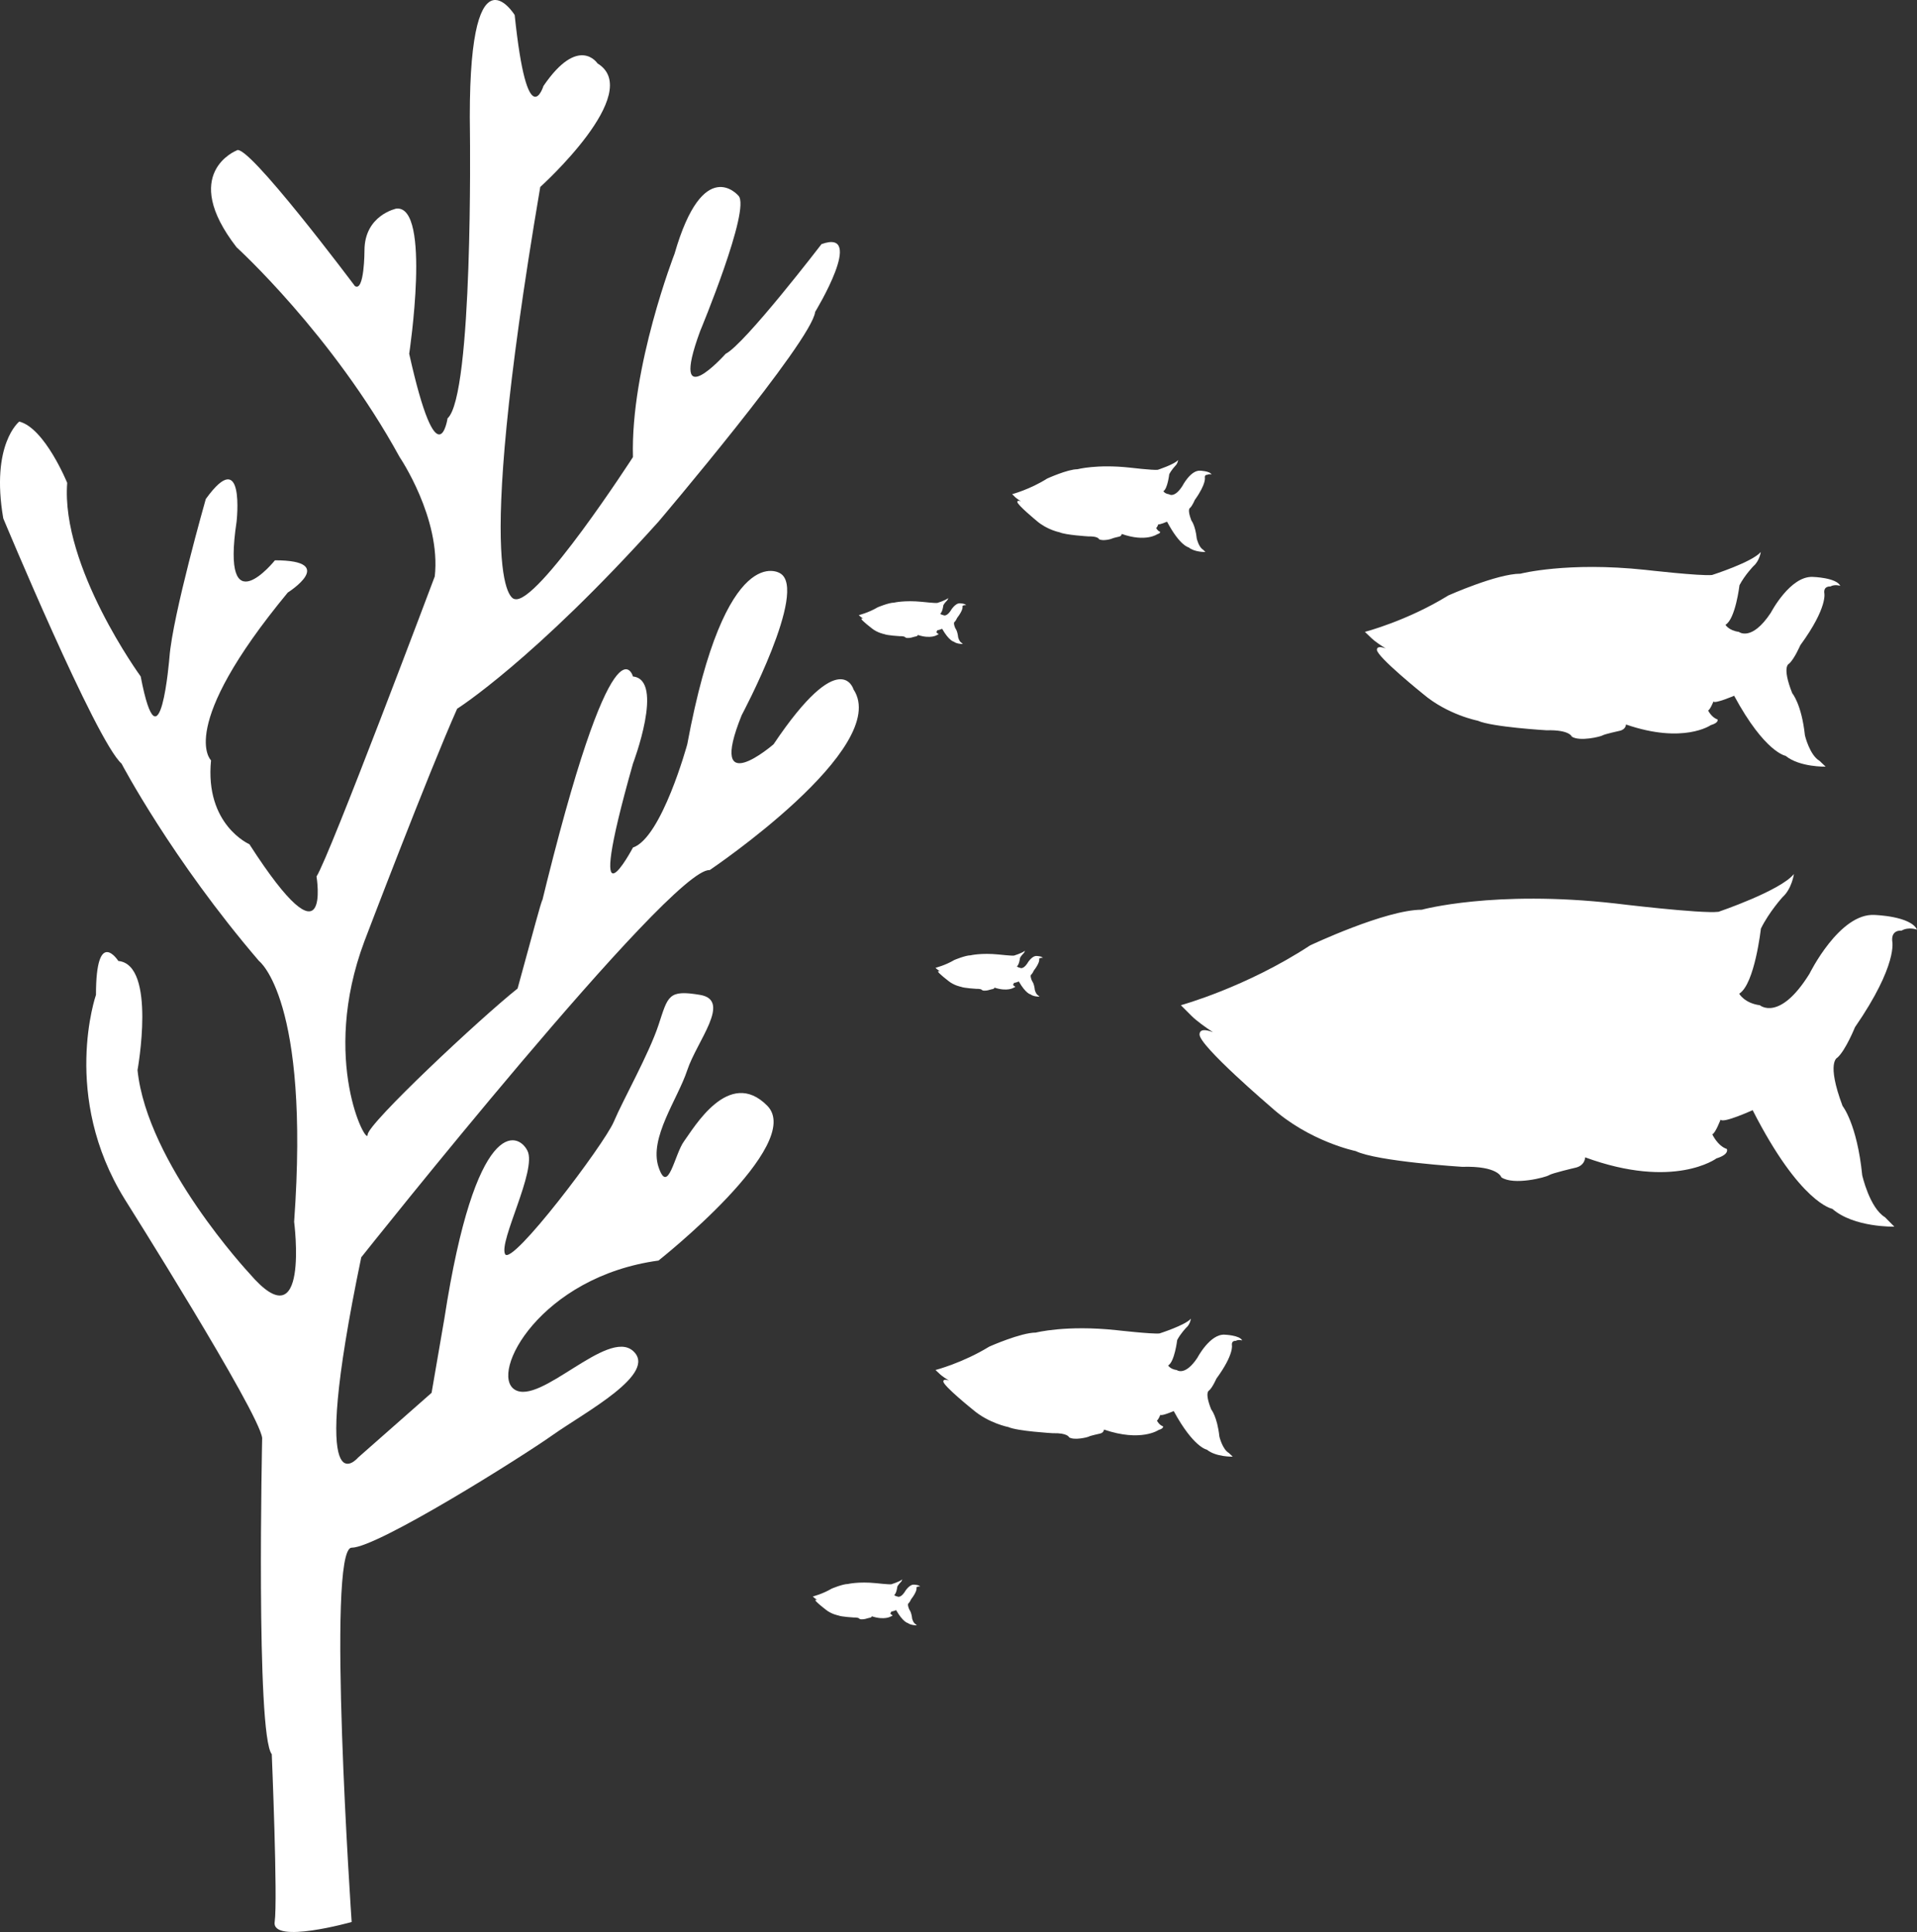 <?xml version="1.0" encoding="UTF-8"?>
<svg width="125px" height="126px" viewBox="0 0 125 126" version="1.1" xmlns="http://www.w3.org/2000/svg" xmlns:xlink="http://www.w3.org/1999/xlink">
    <rect x="0" y="0" width="125" height="126" fill="#333333" stroke="none"/>
    <!-- Generator: Sketch 48.1 (47250) - http://www.bohemiancoding.com/sketch -->
    <title>Group 2</title>
    <desc>Created with Sketch.</desc>
    <defs></defs>
    <g id="Homepage" stroke="none" stroke-width="1" fill="none" fill-rule="evenodd" transform="translate(-380, -1788)">
        <g id="Group-2" transform="translate(380, 1788)" fill="#FFFFFF" fill-rule="nonzero">
            <path d="M22.93,125.348 C22.93,125.348 21.262,100.937 22.93,100.937 C24.598,100.937 33.98,95.048 36.061,93.573 C38.147,92.098 42.939,89.573 41.273,88.101 C39.605,86.629 35.23,91.679 33.56,90.626 C31.894,89.573 35.23,83.263 42.939,82.21 C42.939,82.21 52.528,74.634 50.027,72.109 C47.526,69.584 45.235,73.579 44.609,74.422 C43.984,75.265 43.564,78 42.939,76.106 C42.313,74.212 44.189,71.687 44.814,69.793 C45.44,67.9 47.731,65.238 45.65,64.884 C43.564,64.533 43.564,64.953 42.939,66.846 C42.313,68.74 40.648,71.685 40.022,73.159 C39.397,74.634 33.355,82.629 32.934,81.788 C32.519,80.947 35.02,76.316 34.395,75.053 C33.77,73.791 31.009,72.821 28.975,85.998 L28.142,90.836 L23.348,95.06 C23.348,95.06 20.014,99.04 23.556,81.998 C23.556,81.998 43.774,56.536 46.275,56.746 C46.275,56.746 58.155,48.748 55.654,44.961 C55.654,44.961 54.819,42.016 50.442,48.539 C50.442,48.539 46.07,52.327 48.361,46.645 C48.361,46.645 52.738,38.438 50.862,37.385 C50.862,37.385 47.316,35.072 44.814,48.539 C44.814,48.539 43.149,54.642 41.273,55.274 C41.273,55.274 37.937,61.587 41.273,49.801 C41.273,49.801 43.354,44.329 41.273,44.12 C41.273,44.12 40.022,39.478 35.228,59.271 C35.228,59.271 36.013,56.122 33.75,64.468 C31.311,66.407 23.973,73.286 23.973,74 C23.973,74.841 20.844,69.16 23.766,61.374 C23.766,61.374 27.932,50.433 29.808,46.223 C29.808,46.223 34.81,43.067 42.939,34.019 C42.939,34.019 52.943,22.234 53.153,20.34 C53.153,20.34 56.489,14.868 53.568,15.921 C53.568,15.921 48.566,22.444 47.316,23.075 C47.316,23.075 43.564,27.284 45.65,21.603 C45.65,21.603 48.981,13.605 48.151,12.765 C48.151,12.765 45.86,10.03 43.984,16.552 C43.984,16.552 41.105,23.956 41.273,29.81 C41.273,29.81 35.02,39.491 33.56,39.069 C33.56,39.069 30.644,39.191 35.228,12.194 C35.228,12.194 42.071,6.03 38.962,4.136 C38.962,4.136 37.732,2.242 35.436,5.608 C35.436,5.608 34.395,8.974 33.56,0.979 C33.56,0.979 30.433,-4.071 30.644,8.765 C30.644,8.765 30.854,25.81 29.183,27.282 C29.183,27.282 28.558,31.489 26.682,23.072 C26.682,23.072 28.142,13.393 25.849,13.603 C25.849,13.603 23.766,14.025 23.766,16.338 C23.766,16.338 23.766,19.072 23.14,18.653 C23.14,18.653 16.052,9.184 15.427,9.815 C15.427,9.815 11.676,11.287 15.427,16.128 C15.427,16.128 21.68,21.81 26.057,29.807 C26.057,29.807 28.768,33.804 28.35,37.592 C28.35,37.592 21.47,55.9 20.639,57.162 C20.639,57.162 21.68,63.478 16.262,55.059 C16.262,55.059 13.346,53.796 13.761,49.587 C13.761,49.587 11.465,47.483 18.764,38.645 C18.764,38.645 22.1,36.542 17.928,36.542 C17.928,36.542 14.387,40.961 15.427,34.017 C15.427,34.017 15.997,28.966 13.419,32.544 C13.419,32.544 11.26,40.12 11.05,42.855 C11.05,42.855 10.425,50.64 9.174,44.117 C9.174,44.117 3.962,36.963 4.382,31.491 C4.382,31.491 2.922,27.913 1.256,27.494 C1.256,27.494 -0.62,28.966 0.213,33.807 C0.213,33.807 6.258,48.327 7.924,49.799 C7.924,49.799 11.198,56.034 16.888,62.672 C16.888,62.672 20.224,65.162 19.179,79.682 C19.179,79.682 20.219,87.677 16.262,83.048 C16.262,83.048 9.592,75.892 8.967,69.791 C8.967,69.791 10.217,62.917 7.716,62.672 C7.716,62.672 6.258,60.392 6.258,64.882 C6.258,64.882 3.962,71.478 8.134,78.21 C8.134,78.21 16.888,92.096 17.095,93.78 C17.095,93.78 16.678,113.141 17.721,114.403 C17.721,114.403 18.118,123.873 17.911,125.345 C17.703,126.817 22.93,125.348 22.93,125.348 Z" id="Shape"></path>
            <path d="M77,65.557 C77,65.557 81.244,64.396 85.426,61.657 C85.426,61.657 90.345,59.33 92.706,59.33 C92.706,59.33 97.428,58.029 105.316,58.92 C105.316,58.92 110.908,59.603 112.056,59.466 C112.056,59.466 116.096,58.095 116.975,57 C116.975,57 116.843,57.959 116.235,58.507 C116.235,58.507 115.361,59.466 114.821,60.561 C114.821,60.561 114.417,64.191 113.406,64.806 C113.406,64.806 113.742,65.423 114.753,65.559 C114.753,65.559 116.034,66.657 117.989,63.505 C117.989,63.505 119.941,59.532 122.235,59.671 C122.235,59.671 124.597,59.742 125,60.63 C125,60.63 124.46,60.422 123.989,60.695 C123.989,60.695 123.316,60.609 123.384,61.371 C123.384,61.371 123.787,62.888 120.955,66.993 C120.955,66.993 120.345,68.501 119.807,68.979 C119.807,68.979 119.067,69.252 120.146,72.128 C120.146,72.128 121.09,73.292 121.428,76.645 C121.428,76.645 121.902,78.768 122.913,79.385 L123.521,79.999 C123.521,79.999 120.89,80.068 119.476,78.836 C119.476,78.836 117.384,78.492 114.283,72.401 C114.283,72.401 112.33,73.292 112.193,73.016 C112.193,73.016 111.854,73.909 111.653,73.977 C111.653,73.977 111.991,74.728 112.599,74.933 C112.599,74.933 112.798,75.277 111.924,75.548 C111.924,75.548 109.162,77.604 103.361,75.479 C103.361,75.479 103.366,76.031 102.689,76.165 C102.689,76.165 101.209,76.509 101.002,76.643 C100.798,76.782 98.709,77.328 97.899,76.782 C97.899,76.782 97.695,76.026 95.339,76.097 C95.339,76.097 89.812,75.753 88.395,75.07 C88.395,75.07 85.366,74.455 82.868,72.194 C82.868,72.194 78.218,68.223 78.218,67.471 C78.218,66.715 79.907,67.676 80.036,67.846 C80.171,68.015 78.347,66.918 77.677,66.235 C77,65.557 77,65.557 77,65.557 Z" id="Shape"></path>
            <path d="M61,89.348 C61,89.348 62.767,88.89 64.51,87.821 C64.51,87.821 66.56,86.908 67.543,86.908 C67.543,86.908 69.512,86.399 72.797,86.75 C72.797,86.75 75.126,87.015 75.606,86.964 C75.606,86.964 77.288,86.429 77.656,86 C77.656,86 77.602,86.375 77.349,86.589 C77.349,86.589 76.982,86.964 76.76,87.393 C76.76,87.393 76.591,88.812 76.17,89.053 C76.17,89.053 76.31,89.297 76.731,89.351 C76.731,89.351 77.265,89.779 78.079,88.547 C78.079,88.547 78.894,86.991 79.849,87.045 C79.849,87.045 80.832,87.074 81,87.422 C81,87.422 80.775,87.342 80.579,87.446 C80.579,87.446 80.3,87.415 80.326,87.712 C80.326,87.712 80.492,88.306 79.315,89.913 C79.315,89.913 79.06,90.5 78.835,90.687 C78.835,90.687 78.529,90.794 78.978,91.919 C78.978,91.919 79.369,92.377 79.512,93.69 C79.512,93.69 79.708,94.52 80.129,94.759 L80.382,95 C80.382,95 79.287,95.029 78.697,94.544 C78.697,94.544 77.827,94.41 76.535,92.027 C76.535,92.027 75.72,92.377 75.664,92.268 C75.664,92.268 75.521,92.618 75.437,92.645 C75.437,92.645 75.58,92.937 75.83,93.018 C75.83,93.018 75.914,93.152 75.549,93.259 C75.549,93.259 74.401,94.062 71.985,93.232 C71.985,93.232 71.985,93.449 71.705,93.5 C71.705,93.5 71.089,93.634 71.005,93.687 C70.918,93.738 70.048,93.953 69.711,93.738 C69.711,93.738 69.626,93.444 68.644,93.47 C68.644,93.47 66.341,93.337 65.751,93.069 C65.751,93.069 64.487,92.828 63.448,91.944 C63.448,91.944 61.511,90.388 61.511,90.096 C61.511,89.801 62.213,90.176 62.269,90.244 C62.322,90.307 61.567,89.881 61.283,89.614 C61,89.348 61,89.348 61,89.348 Z" id="Shape"></path>
            <path d="M56,40.117 C56,40.117 56.619,39.968 57.23,39.607 C57.23,39.607 57.945,39.304 58.29,39.304 C58.29,39.304 58.979,39.135 60.131,39.251 C60.131,39.251 60.948,39.341 61.112,39.323 C61.112,39.323 61.702,39.145 61.83,39 C61.83,39 61.809,39.126 61.721,39.197 C61.721,39.197 61.593,39.323 61.514,39.465 C61.514,39.465 61.457,39.937 61.308,40.017 C61.308,40.017 61.36,40.096 61.504,40.115 C61.504,40.115 61.692,40.259 61.977,39.847 C61.977,39.847 62.261,39.33 62.595,39.346 C62.595,39.346 62.94,39.356 63,39.474 C63,39.474 62.922,39.446 62.851,39.481 C62.851,39.481 62.752,39.47 62.762,39.569 C62.762,39.569 62.82,39.768 62.407,40.304 C62.407,40.304 62.319,40.501 62.243,40.563 C62.243,40.563 62.133,40.598 62.292,40.973 C62.292,40.973 62.431,41.125 62.478,41.564 C62.478,41.564 62.546,41.839 62.695,41.919 L62.783,42 C62.783,42 62.399,42.009 62.191,41.848 C62.191,41.848 61.888,41.803 61.433,41.009 C61.433,41.009 61.151,41.125 61.131,41.087 C61.131,41.087 61.081,41.205 61.052,41.213 C61.052,41.213 61.102,41.312 61.191,41.338 C61.191,41.338 61.219,41.386 61.091,41.419 C61.091,41.419 60.689,41.687 59.843,41.409 C59.843,41.409 59.843,41.481 59.744,41.5 C59.744,41.5 59.53,41.545 59.499,41.561 C59.467,41.578 59.164,41.649 59.044,41.578 C59.044,41.578 59.016,41.481 58.671,41.49 C58.671,41.49 57.864,41.445 57.658,41.355 C57.658,41.355 57.214,41.274 56.849,40.98 C56.849,40.98 56.17,40.461 56.17,40.364 C56.17,40.266 56.418,40.39 56.439,40.413 C56.457,40.437 56.191,40.292 56.091,40.202 C56,40.117 56,40.117 56,40.117 Z" id="Shape"></path>
            <path d="M53,104.117 C53,104.117 53.619,103.968 54.23,103.607 C54.23,103.607 54.945,103.304 55.29,103.304 C55.29,103.304 55.979,103.135 57.131,103.251 C57.131,103.251 57.948,103.341 58.112,103.323 C58.112,103.323 58.702,103.145 58.83,103 C58.83,103 58.809,103.126 58.721,103.197 C58.721,103.197 58.593,103.323 58.514,103.465 C58.514,103.465 58.457,103.937 58.308,104.017 C58.308,104.017 58.36,104.096 58.504,104.115 C58.504,104.115 58.692,104.259 58.977,103.847 C58.977,103.847 59.261,103.33 59.595,103.346 C59.595,103.346 59.94,103.356 60,103.474 C60,103.474 59.922,103.446 59.851,103.481 C59.851,103.481 59.752,103.47 59.762,103.569 C59.762,103.569 59.82,103.768 59.407,104.304 C59.407,104.304 59.319,104.501 59.243,104.563 C59.243,104.563 59.133,104.598 59.292,104.973 C59.292,104.973 59.431,105.125 59.478,105.564 C59.478,105.564 59.546,105.839 59.695,105.919 L59.783,106 C59.783,106 59.399,106.009 59.191,105.848 C59.191,105.848 58.888,105.803 58.433,105.009 C58.433,105.009 58.151,105.125 58.131,105.087 C58.131,105.087 58.081,105.205 58.052,105.213 C58.052,105.213 58.102,105.312 58.191,105.338 C58.191,105.338 58.219,105.386 58.091,105.419 C58.091,105.419 57.689,105.687 56.843,105.409 C56.843,105.409 56.843,105.481 56.744,105.5 C56.744,105.5 56.53,105.545 56.499,105.561 C56.467,105.578 56.164,105.649 56.044,105.578 C56.044,105.578 56.016,105.481 55.671,105.49 C55.671,105.49 54.864,105.445 54.658,105.355 C54.658,105.355 54.214,105.274 53.849,104.98 C53.849,104.98 53.17,104.461 53.17,104.364 C53.17,104.266 53.418,104.39 53.439,104.413 C53.457,104.437 53.191,104.292 53.091,104.202 C53,104.117 53,104.117 53,104.117 Z" id="Shape"></path>
            <path d="M61,63.117 C61,63.117 61.619,62.968 62.23,62.607 C62.23,62.607 62.945,62.304 63.29,62.304 C63.29,62.304 63.979,62.135 65.131,62.251 C65.131,62.251 65.948,62.341 66.112,62.323 C66.112,62.323 66.702,62.145 66.83,62 C66.83,62 66.809,62.126 66.721,62.197 C66.721,62.197 66.593,62.323 66.514,62.465 C66.514,62.465 66.457,62.937 66.308,63.017 C66.308,63.017 66.36,63.096 66.504,63.115 C66.504,63.115 66.692,63.259 66.977,62.847 C66.977,62.847 67.261,62.33 67.595,62.346 C67.595,62.346 67.94,62.356 68,62.474 C68,62.474 67.922,62.446 67.851,62.481 C67.851,62.481 67.752,62.47 67.762,62.569 C67.762,62.569 67.82,62.768 67.407,63.304 C67.407,63.304 67.319,63.501 67.243,63.563 C67.243,63.563 67.133,63.598 67.292,63.973 C67.292,63.973 67.431,64.125 67.478,64.564 C67.478,64.564 67.546,64.839 67.695,64.919 L67.783,65 C67.783,65 67.399,65.009 67.191,64.848 C67.191,64.848 66.888,64.803 66.433,64.009 C66.433,64.009 66.151,64.125 66.131,64.087 C66.131,64.087 66.081,64.205 66.052,64.213 C66.052,64.213 66.102,64.312 66.191,64.338 C66.191,64.338 66.219,64.386 66.091,64.419 C66.091,64.419 65.689,64.687 64.843,64.409 C64.843,64.409 64.843,64.481 64.744,64.5 C64.744,64.5 64.53,64.545 64.499,64.561 C64.467,64.578 64.164,64.649 64.044,64.578 C64.044,64.578 64.016,64.481 63.671,64.49 C63.671,64.49 62.864,64.445 62.658,64.355 C62.658,64.355 62.214,64.274 61.849,63.98 C61.849,63.98 61.17,63.461 61.17,63.364 C61.17,63.266 61.418,63.39 61.439,63.413 C61.457,63.437 61.191,63.292 61.091,63.202 C61,63.117 61,63.117 61,63.117 Z" id="Shape"></path>
            <path d="M89,41.208 C89,41.208 91.741,40.501 94.442,38.833 C94.442,38.833 97.616,37.415 99.142,37.415 C99.142,37.415 102.192,36.622 107.286,37.165 C107.286,37.165 110.898,37.58 111.638,37.499 C111.638,37.499 114.249,36.665 114.814,36 C114.814,36 114.73,36.584 114.339,36.917 C114.339,36.917 113.771,37.501 113.425,38.166 C113.425,38.166 113.164,40.374 112.511,40.748 C112.511,40.748 112.728,41.125 113.38,41.208 C113.38,41.208 114.207,41.875 115.471,39.957 C115.471,39.957 116.731,37.539 118.215,37.625 C118.215,37.625 119.739,37.668 120,38.209 C120,38.209 119.649,38.082 119.345,38.251 C119.345,38.251 118.912,38.199 118.954,38.661 C118.954,38.661 119.216,39.583 117.388,42.085 C117.388,42.085 116.995,43 116.647,43.293 C116.647,43.293 116.171,43.46 116.866,45.211 C116.866,45.211 117.473,45.918 117.692,47.96 C117.692,47.96 117.998,49.251 118.651,49.625 L119.042,50 C119.042,50 117.344,50.042 116.43,49.292 C116.43,49.292 115.078,49.082 113.077,45.375 C113.077,45.375 111.814,45.916 111.727,45.749 C111.727,45.749 111.511,46.292 111.379,46.333 C111.379,46.333 111.598,46.79 111.989,46.917 C111.989,46.917 112.118,47.124 111.55,47.293 C111.55,47.293 109.768,48.541 106.024,47.25 C106.024,47.25 106.024,47.584 105.588,47.667 C105.588,47.667 104.632,47.877 104.498,47.96 C104.366,48.044 103.016,48.375 102.493,48.044 C102.493,48.044 102.361,47.586 100.84,47.627 C100.84,47.627 97.27,47.417 96.357,47.002 C96.357,47.002 94.4,46.626 92.787,45.254 C92.787,45.254 89.782,42.835 89.782,42.378 C89.782,41.921 90.872,42.504 90.959,42.607 C91.044,42.709 89.869,42.042 89.436,41.627 C89,41.208 89,41.208 89,41.208 Z" id="Shape"></path>
            <path d="M66,32.228 C66,32.228 67.152,31.924 68.282,31.21 C68.282,31.21 69.614,30.603 70.252,30.603 C70.252,30.603 71.529,30.264 73.666,30.497 C73.666,30.497 75.181,30.676 75.492,30.64 C75.492,30.64 76.586,30.285 76.824,30 C76.824,30 76.788,30.25 76.625,30.393 C76.625,30.393 76.388,30.643 76.241,30.93 C76.241,30.93 76.133,31.874 75.858,32.037 C75.858,32.037 75.95,32.197 76.222,32.232 C76.222,32.232 76.572,32.517 77.099,31.695 C77.099,31.695 77.629,30.662 78.251,30.697 C78.251,30.697 78.889,30.716 79,30.947 C79,30.947 78.853,30.892 78.728,30.965 C78.728,30.965 78.545,30.942 78.564,31.142 C78.564,31.142 78.672,31.538 77.906,32.609 C77.906,32.609 77.742,33.002 77.595,33.127 C77.595,33.127 77.395,33.198 77.687,33.949 C77.687,33.949 77.942,34.253 78.036,35.126 C78.036,35.126 78.164,35.68 78.439,35.84 L78.6,36 C78.6,36 77.889,36.019 77.506,35.698 C77.506,35.698 76.94,35.609 76.099,34.022 C76.099,34.022 75.569,34.253 75.536,34.182 C75.536,34.182 75.444,34.415 75.389,34.432 C75.389,34.432 75.478,34.627 75.642,34.681 C75.642,34.681 75.695,34.771 75.458,34.841 C75.458,34.841 74.712,35.376 73.141,34.822 C73.141,34.822 73.141,34.966 72.96,35.001 C72.96,35.001 72.558,35.091 72.505,35.126 C72.449,35.162 71.883,35.305 71.662,35.162 C71.662,35.162 71.609,34.966 70.968,34.983 C70.968,34.983 69.472,34.893 69.089,34.714 C69.089,34.714 68.267,34.554 67.592,33.965 C67.592,33.965 66.335,32.929 66.335,32.734 C66.335,32.538 66.79,32.788 66.826,32.833 C66.862,32.877 66.371,32.59 66.186,32.414 C66,32.228 66,32.228 66,32.228 Z" id="Shape"></path>
        </g>
    </g>
</svg>